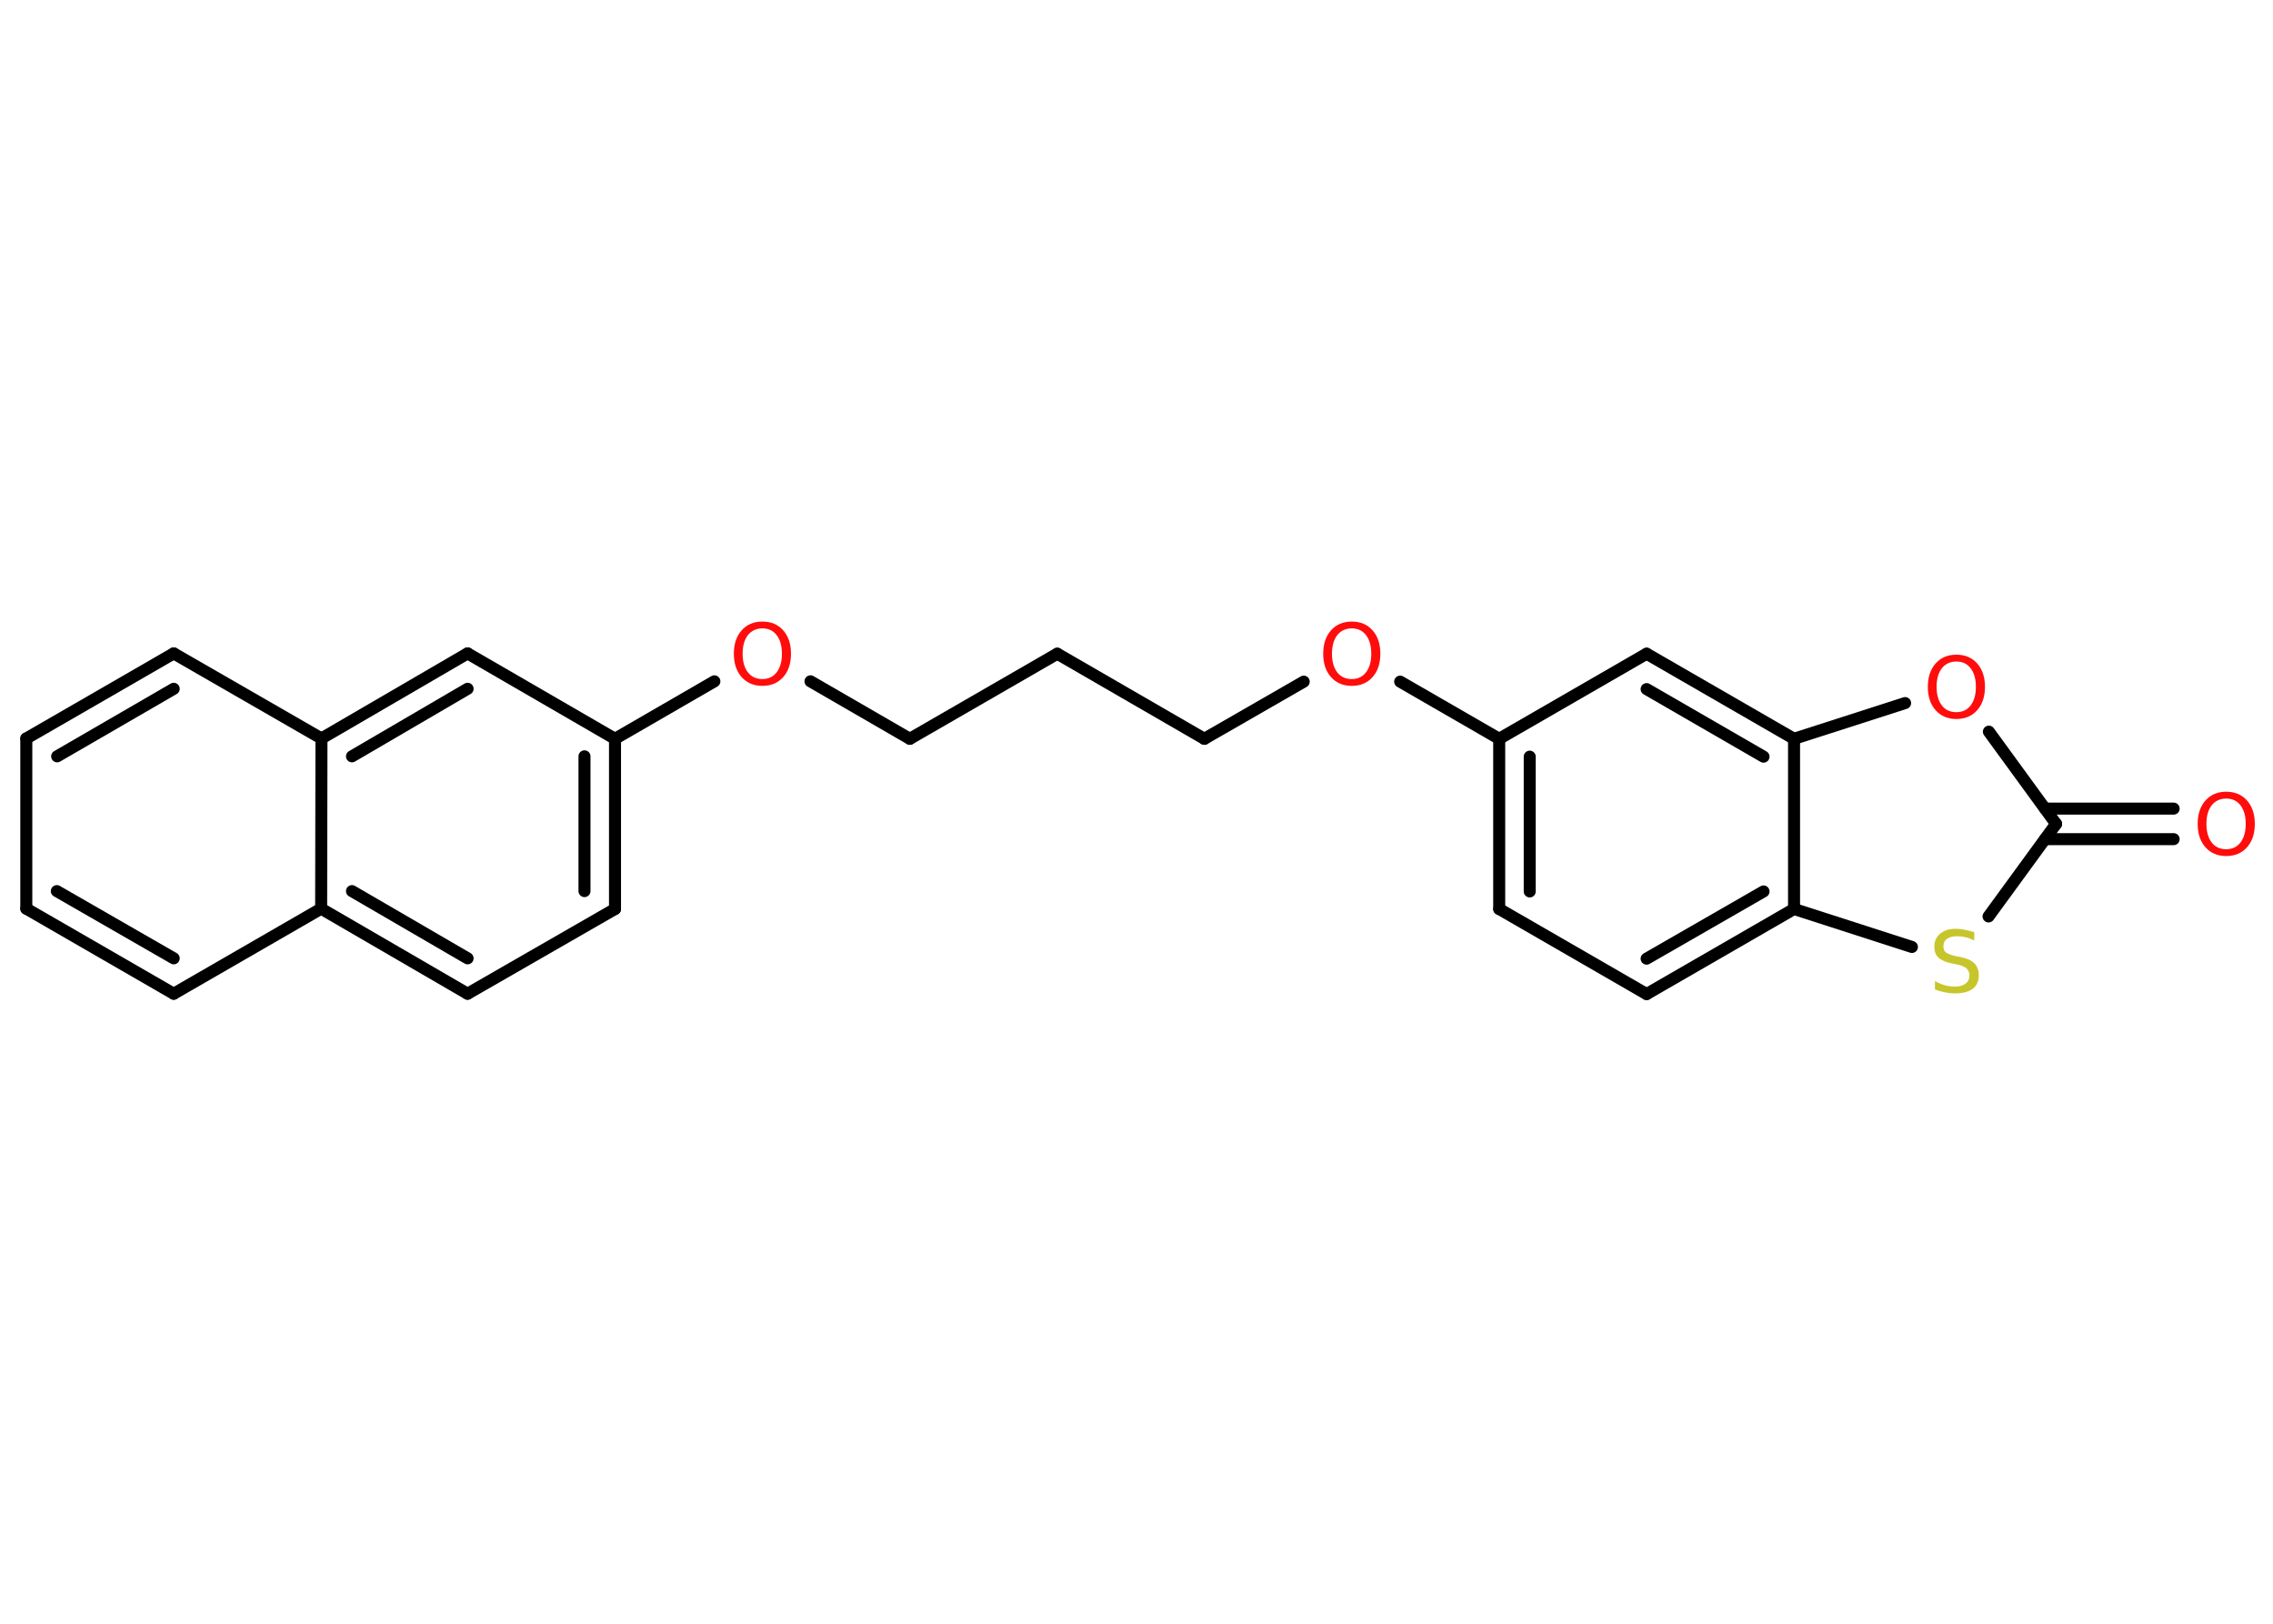 <?xml version='1.0' encoding='UTF-8'?>
<!DOCTYPE svg PUBLIC "-//W3C//DTD SVG 1.1//EN" "http://www.w3.org/Graphics/SVG/1.1/DTD/svg11.dtd">
<svg version='1.2' xmlns='http://www.w3.org/2000/svg' xmlns:xlink='http://www.w3.org/1999/xlink' width='70.0mm' height='50.0mm' viewBox='0 0 70.0 50.0'>
  <desc>Generated by the Chemistry Development Kit (http://github.com/cdk)</desc>
  <g stroke-linecap='round' stroke-linejoin='round' stroke='#000000' stroke-width='.37' fill='#FF0D0D'>
    <rect x='.0' y='.0' width='70.0' height='50.0' fill='#FFFFFF' stroke='none'/>
    <g id='mol1' class='mol'>
      <g id='mol1bnd1' class='bond'>
        <line x1='66.94' y1='25.84' x2='62.98' y2='25.84'/>
        <line x1='66.94' y1='24.9' x2='62.98' y2='24.9'/>
      </g>
      <line id='mol1bnd2' class='bond' x1='63.32' y1='25.37' x2='61.25' y2='22.53'/>
      <line id='mol1bnd3' class='bond' x1='58.67' y1='21.65' x2='55.25' y2='22.75'/>
      <g id='mol1bnd4' class='bond'>
        <line x1='55.25' y1='22.75' x2='50.71' y2='20.13'/>
        <line x1='54.31' y1='23.3' x2='50.71' y2='21.22'/>
      </g>
      <line id='mol1bnd5' class='bond' x1='50.71' y1='20.13' x2='46.17' y2='22.75'/>
      <line id='mol1bnd6' class='bond' x1='46.17' y1='22.75' x2='43.12' y2='20.99'/>
      <line id='mol1bnd7' class='bond' x1='40.15' y1='20.99' x2='37.09' y2='22.75'/>
      <line id='mol1bnd8' class='bond' x1='37.09' y1='22.75' x2='32.56' y2='20.13'/>
      <line id='mol1bnd9' class='bond' x1='32.56' y1='20.13' x2='28.02' y2='22.75'/>
      <line id='mol1bnd10' class='bond' x1='28.02' y1='22.75' x2='24.96' y2='20.98'/>
      <line id='mol1bnd11' class='bond' x1='22.0' y1='20.98' x2='18.94' y2='22.75'/>
      <g id='mol1bnd12' class='bond'>
        <line x1='18.94' y1='27.99' x2='18.94' y2='22.75'/>
        <line x1='18.0' y1='27.44' x2='18.0' y2='23.29'/>
      </g>
      <line id='mol1bnd13' class='bond' x1='18.94' y1='27.99' x2='14.4' y2='30.6'/>
      <g id='mol1bnd14' class='bond'>
        <line x1='9.89' y1='27.98' x2='14.4' y2='30.6'/>
        <line x1='10.84' y1='27.44' x2='14.4' y2='29.51'/>
      </g>
      <line id='mol1bnd15' class='bond' x1='9.89' y1='27.98' x2='5.35' y2='30.6'/>
      <g id='mol1bnd16' class='bond'>
        <line x1='.81' y1='27.98' x2='5.35' y2='30.6'/>
        <line x1='1.75' y1='27.44' x2='5.35' y2='29.51'/>
      </g>
      <line id='mol1bnd17' class='bond' x1='.81' y1='27.98' x2='.81' y2='22.74'/>
      <g id='mol1bnd18' class='bond'>
        <line x1='5.35' y1='20.12' x2='.81' y2='22.74'/>
        <line x1='5.35' y1='21.21' x2='1.76' y2='23.29'/>
      </g>
      <line id='mol1bnd19' class='bond' x1='5.35' y1='20.12' x2='9.9' y2='22.74'/>
      <line id='mol1bnd20' class='bond' x1='9.89' y1='27.98' x2='9.9' y2='22.74'/>
      <g id='mol1bnd21' class='bond'>
        <line x1='14.4' y1='20.12' x2='9.9' y2='22.74'/>
        <line x1='14.4' y1='21.21' x2='10.84' y2='23.29'/>
      </g>
      <line id='mol1bnd22' class='bond' x1='18.94' y1='22.75' x2='14.4' y2='20.12'/>
      <g id='mol1bnd23' class='bond'>
        <line x1='46.17' y1='22.75' x2='46.17' y2='27.99'/>
        <line x1='47.11' y1='23.3' x2='47.11' y2='27.45'/>
      </g>
      <line id='mol1bnd24' class='bond' x1='46.17' y1='27.99' x2='50.71' y2='30.61'/>
      <g id='mol1bnd25' class='bond'>
        <line x1='50.71' y1='30.61' x2='55.25' y2='27.99'/>
        <line x1='50.71' y1='29.52' x2='54.31' y2='27.45'/>
      </g>
      <line id='mol1bnd26' class='bond' x1='55.25' y1='22.75' x2='55.25' y2='27.99'/>
      <line id='mol1bnd27' class='bond' x1='55.25' y1='27.99' x2='58.88' y2='29.16'/>
      <line id='mol1bnd28' class='bond' x1='63.32' y1='25.37' x2='61.24' y2='28.22'/>
      <path id='mol1atm1' class='atom' d='M68.56 24.59q-.28 .0 -.45 .21q-.16 .21 -.16 .57q.0 .36 .16 .57q.16 .21 .45 .21q.28 .0 .44 -.21q.16 -.21 .16 -.57q.0 -.36 -.16 -.57q-.16 -.21 -.44 -.21zM68.56 24.38q.4 .0 .64 .27q.24 .27 .24 .72q.0 .45 -.24 .72q-.24 .27 -.64 .27q-.4 .0 -.64 -.27q-.24 -.27 -.24 -.72q.0 -.45 .24 -.72q.24 -.27 .64 -.27z' stroke='none'/>
      <path id='mol1atm3' class='atom' d='M60.25 20.37q-.28 .0 -.45 .21q-.16 .21 -.16 .57q.0 .36 .16 .57q.16 .21 .45 .21q.28 .0 .44 -.21q.16 -.21 .16 -.57q.0 -.36 -.16 -.57q-.16 -.21 -.44 -.21zM60.25 20.16q.4 .0 .64 .27q.24 .27 .24 .72q.0 .45 -.24 .72q-.24 .27 -.64 .27q-.4 .0 -.64 -.27q-.24 -.27 -.24 -.72q.0 -.45 .24 -.72q.24 -.27 .64 -.27z' stroke='none'/>
      <path id='mol1atm7' class='atom' d='M41.63 19.35q-.28 .0 -.45 .21q-.16 .21 -.16 .57q.0 .36 .16 .57q.16 .21 .45 .21q.28 .0 .44 -.21q.16 -.21 .16 -.57q.0 -.36 -.16 -.57q-.16 -.21 -.44 -.21zM41.63 19.14q.4 .0 .64 .27q.24 .27 .24 .72q.0 .45 -.24 .72q-.24 .27 -.64 .27q-.4 .0 -.64 -.27q-.24 -.27 -.24 -.72q.0 -.45 .24 -.72q.24 -.27 .64 -.27z' stroke='none'/>
      <path id='mol1atm11' class='atom' d='M23.48 19.35q-.28 .0 -.45 .21q-.16 .21 -.16 .57q.0 .36 .16 .57q.16 .21 .45 .21q.28 .0 .44 -.21q.16 -.21 .16 -.57q.0 -.36 -.16 -.57q-.16 -.21 -.44 -.21zM23.48 19.14q.4 .0 .64 .27q.24 .27 .24 .72q.0 .45 -.24 .72q-.24 .27 -.64 .27q-.4 .0 -.64 -.27q-.24 -.27 -.24 -.72q.0 -.45 .24 -.72q.24 -.27 .64 -.27z' stroke='none'/>
      <path id='mol1atm25' class='atom' d='M60.8 28.71v.25q-.14 -.07 -.27 -.1q-.13 -.03 -.25 -.03q-.21 .0 -.32 .08q-.11 .08 -.11 .23q.0 .13 .08 .19q.08 .06 .29 .11l.16 .03q.29 .06 .42 .19q.14 .14 .14 .37q.0 .28 -.19 .42q-.19 .14 -.55 .14q-.13 .0 -.29 -.03q-.15 -.03 -.32 -.09v-.26q.16 .09 .31 .13q.15 .04 .29 .04q.22 .0 .34 -.09q.12 -.09 .12 -.25q.0 -.14 -.09 -.22q-.09 -.08 -.28 -.12l-.16 -.03q-.29 -.06 -.42 -.18q-.13 -.12 -.13 -.34q.0 -.25 .18 -.4q.18 -.15 .49 -.15q.13 .0 .27 .03q.14 .03 .28 .07z' stroke='none' fill='#C6C62C'/>
    </g>
  </g>
</svg>
